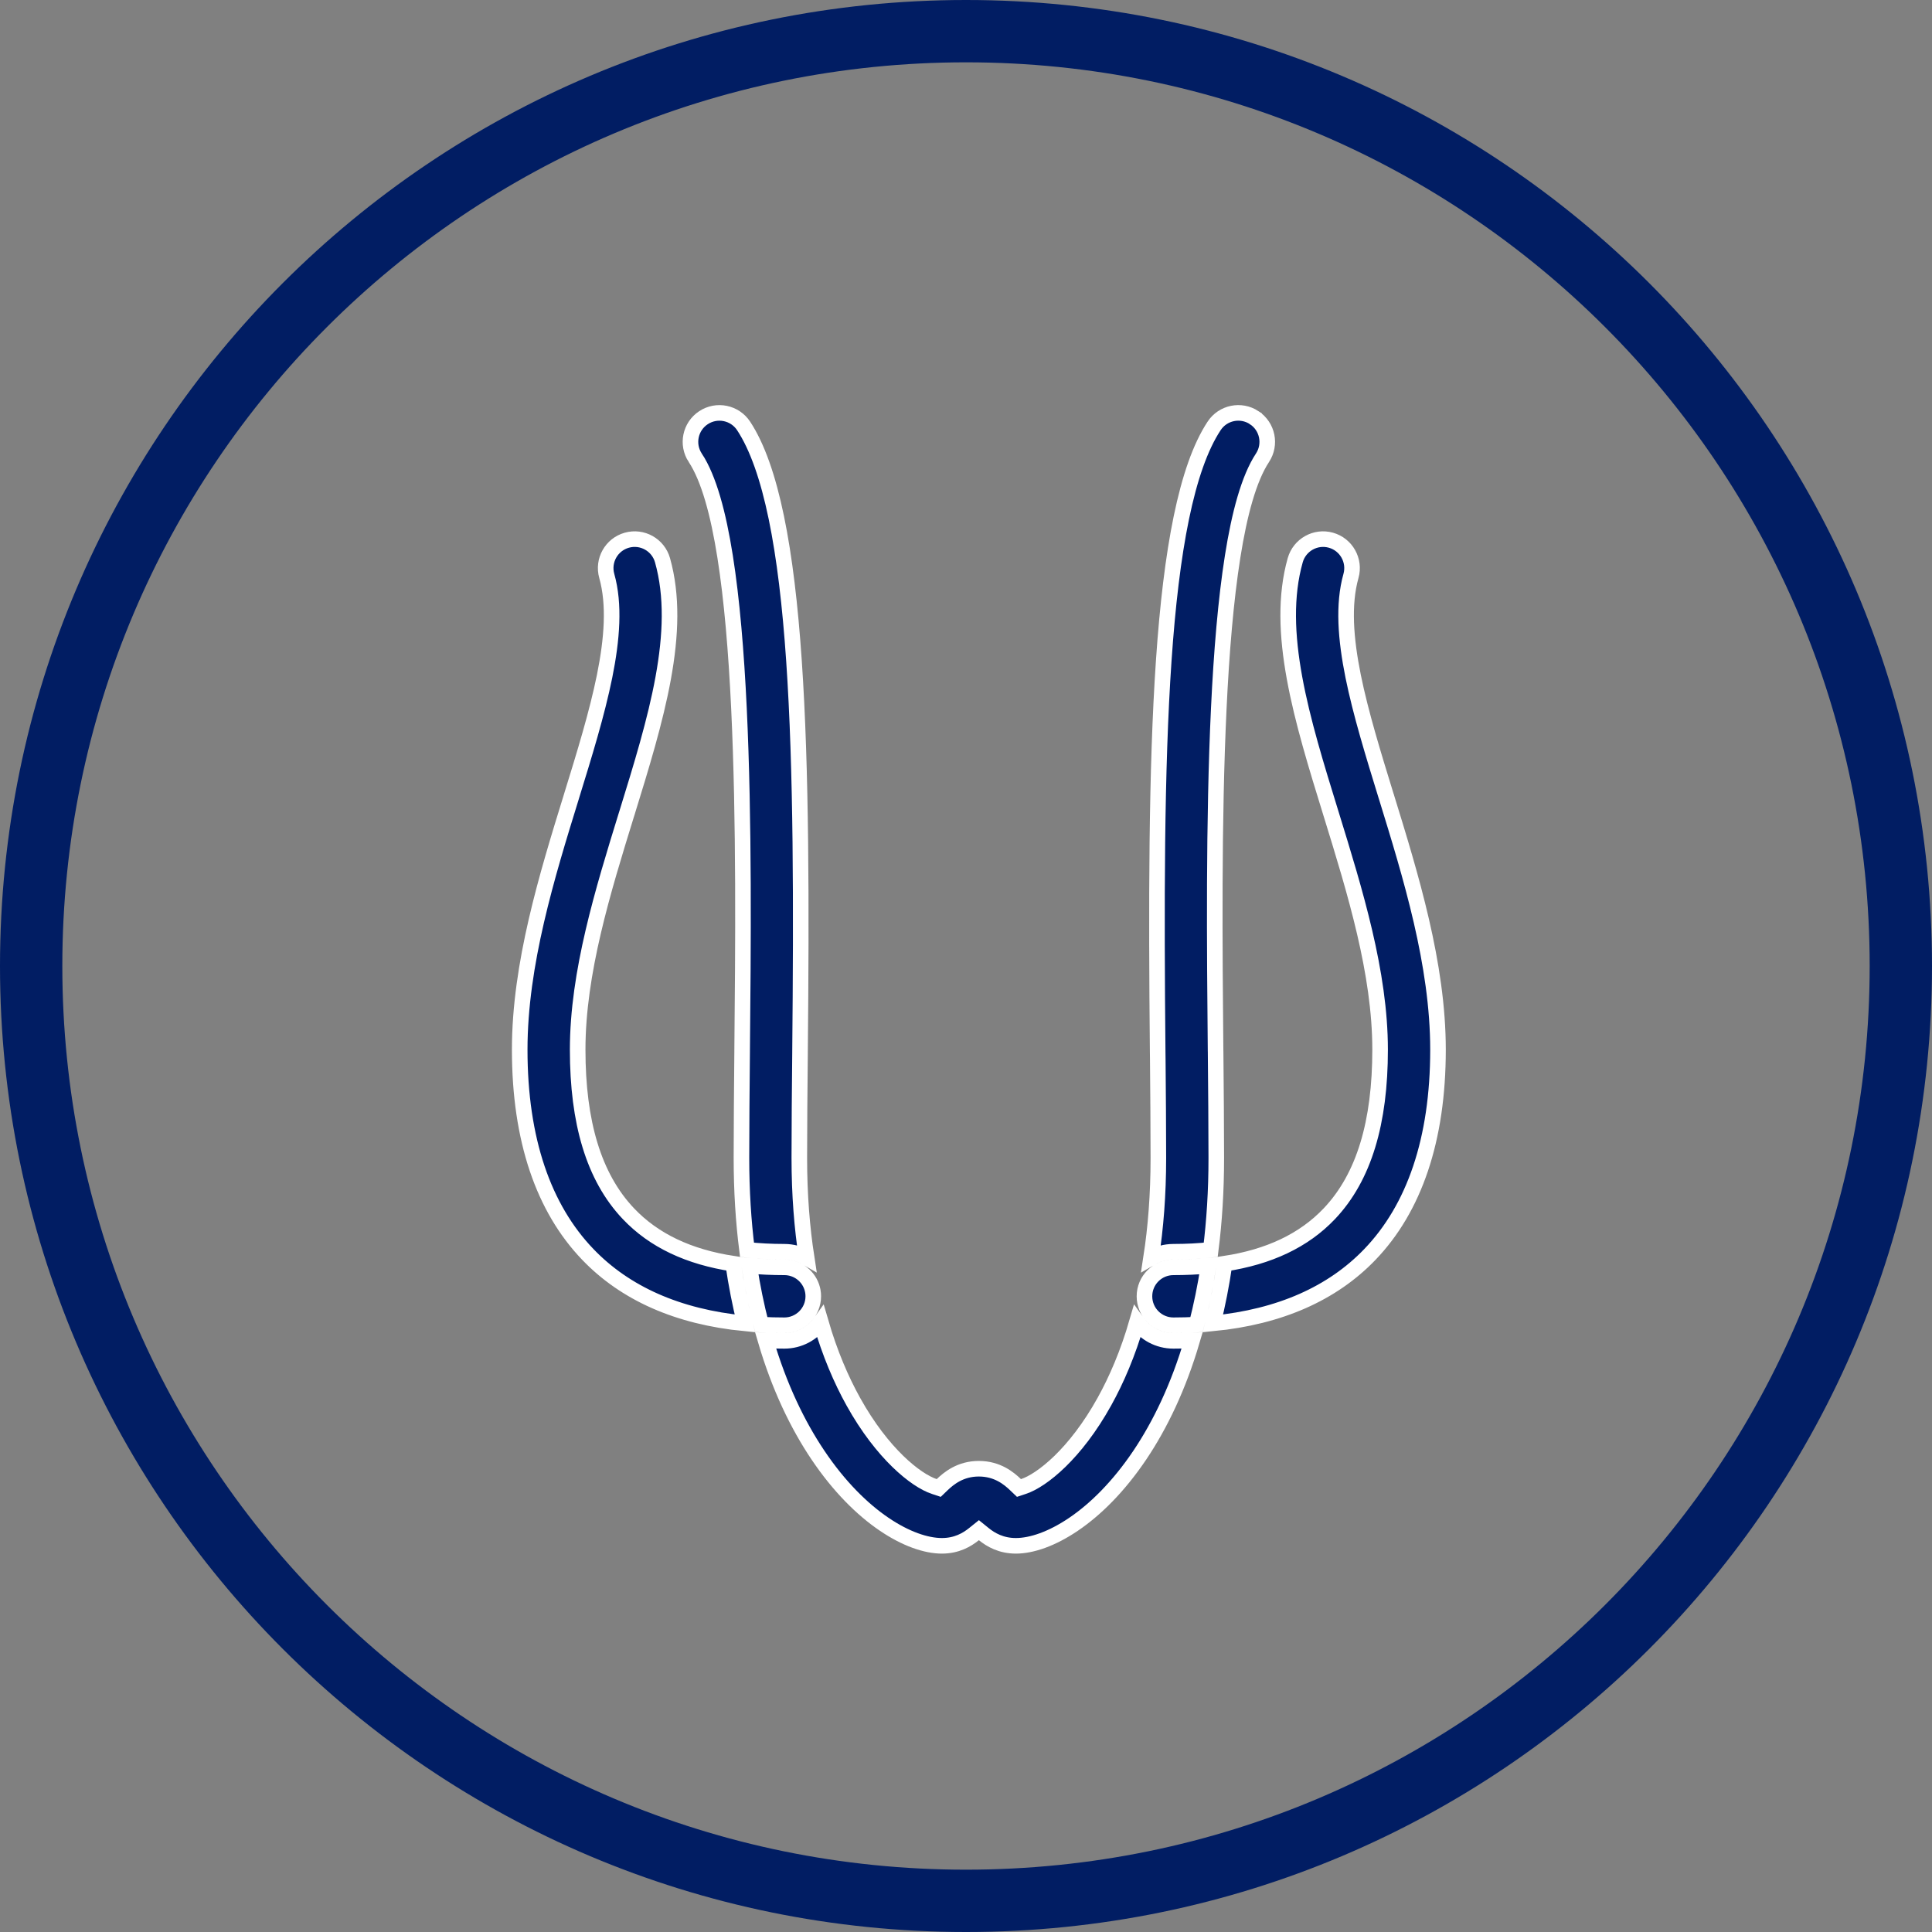 <svg width="62" height="62" viewBox="0 0 62 62" fill="none" xmlns="http://www.w3.org/2000/svg">
<rect x="0" y="0" width="62" height="62" fill="#808080" stroke="none"/>
<path d="M31 61C47.569 61 61 47.569 61 31C61 14.431 47.569 1 31 1C14.431 1 1 14.431 1 31C1 47.569 14.431 61 31 61Z" stroke="#011D63" stroke-width="2"/>
<path d="M18.337 25.564L18.337 25.564L18.339 25.556C18.753 24.217 19.159 22.9 19.402 21.703C19.643 20.507 19.729 19.397 19.472 18.483C19.333 17.989 19.62 17.476 20.115 17.336C20.609 17.197 21.122 17.485 21.261 17.979L21.261 17.979C21.581 19.117 21.534 20.385 21.283 21.759C21.032 23.134 20.582 24.593 20.113 26.112C20.113 26.112 20.113 26.112 20.113 26.112L20.108 26.126C19.343 28.603 18.538 31.211 18.538 33.686C18.538 36.014 19.051 37.772 20.165 38.947C20.986 39.814 22.11 40.338 23.528 40.554C23.626 41.231 23.753 41.869 23.903 42.469C21.747 42.26 20.061 41.502 18.866 40.258C17.443 38.778 16.678 36.576 16.678 33.686C16.678 30.94 17.552 28.105 18.337 25.564ZM24.429 42.509C24.275 41.919 24.145 41.288 24.043 40.618C24.402 40.653 24.777 40.67 25.17 40.67C25.602 40.67 25.965 40.964 26.069 41.364C26.075 41.388 26.08 41.413 26.085 41.437C26.095 41.49 26.099 41.544 26.099 41.599C26.099 42.113 25.683 42.529 25.17 42.529C24.917 42.529 24.67 42.522 24.429 42.509ZM25.885 40.361C25.674 40.239 25.43 40.17 25.17 40.17C24.747 40.17 24.348 40.149 23.972 40.108C23.857 39.197 23.794 38.215 23.794 37.16C23.794 36.134 23.805 34.984 23.816 33.756L23.816 33.724C23.816 33.724 23.816 33.724 23.816 33.724C23.847 30.453 23.886 26.336 23.714 22.73C23.628 20.927 23.489 19.245 23.269 17.857C23.051 16.481 22.748 15.354 22.312 14.69L22.311 14.69C22.029 14.262 22.147 13.686 22.576 13.404L22.576 13.404C23.006 13.121 23.582 13.241 23.864 13.669L23.864 13.669C24.303 14.336 24.649 15.33 24.914 16.613C25.178 17.892 25.359 19.438 25.479 21.195C25.72 24.711 25.718 29.048 25.674 33.742L25.674 33.772C25.662 34.992 25.651 36.138 25.651 37.16C25.651 38.339 25.737 39.403 25.885 40.361ZM25.17 43.029C25.652 43.029 26.078 42.79 26.337 42.425C26.63 43.433 26.994 44.279 27.383 44.979C27.851 45.822 28.354 46.452 28.81 46.896C29.261 47.335 29.679 47.604 29.983 47.704L30.125 47.751L30.233 47.647C30.45 47.44 30.82 47.133 31.412 47.133C32.006 47.133 32.375 47.44 32.591 47.647L32.7 47.751L32.842 47.704C33.145 47.605 33.564 47.335 34.015 46.897C34.471 46.453 34.973 45.823 35.441 44.98C35.83 44.28 36.195 43.433 36.488 42.424C36.747 42.79 37.173 43.029 37.656 43.029C37.859 43.029 38.06 43.024 38.257 43.016C37.819 44.507 37.229 45.727 36.58 46.693C35.213 48.727 33.609 49.607 32.6 49.607C32.127 49.607 31.795 49.414 31.571 49.232L31.414 49.105L31.256 49.232C31.031 49.414 30.701 49.607 30.227 49.607C29.218 49.607 27.613 48.727 26.247 46.693C25.597 45.726 25.007 44.507 24.569 43.016C24.766 43.024 24.967 43.029 25.17 43.029ZM37.656 40.17C37.395 40.17 37.15 40.24 36.94 40.362C37.088 39.404 37.173 38.339 37.173 37.16C37.173 36.197 37.164 35.123 37.154 33.981L37.151 33.742V33.742C37.107 29.048 37.105 24.711 37.346 21.195C37.466 19.438 37.647 17.892 37.911 16.613C38.176 15.33 38.522 14.336 38.962 13.669L38.962 13.669C39.243 13.24 39.82 13.121 40.249 13.403L40.249 13.404C40.678 13.686 40.797 14.262 40.514 14.691L40.514 14.691C40.078 15.354 39.775 16.481 39.557 17.858C39.337 19.246 39.198 20.927 39.112 22.73C38.94 26.337 38.979 30.454 39.009 33.725C39.009 33.725 39.009 33.725 39.009 33.725L39.01 33.752C39.021 34.981 39.032 36.134 39.032 37.16C39.032 38.215 38.969 39.197 38.854 40.108C38.478 40.149 38.079 40.17 37.656 40.17ZM37.656 40.67C38.049 40.67 38.424 40.653 38.783 40.618C38.681 41.288 38.551 41.919 38.398 42.509C38.156 42.522 37.909 42.529 37.656 42.529C37.142 42.529 36.727 42.113 36.727 41.599C36.727 41.086 37.142 40.67 37.656 40.67ZM38.924 42.469C39.074 41.869 39.2 41.231 39.298 40.554C40.717 40.338 41.84 39.814 42.662 38.947C43.776 37.772 44.289 36.014 44.289 33.686C44.289 31.215 43.486 28.613 42.723 26.141L42.714 26.112L42.714 26.112C42.245 24.593 41.794 23.134 41.543 21.759C41.292 20.385 41.244 19.117 41.565 17.979C41.704 17.486 42.217 17.197 42.711 17.336L42.711 17.336C43.205 17.475 43.493 17.989 43.354 18.483C43.097 19.396 43.183 20.507 43.424 21.702C43.666 22.895 44.07 24.206 44.481 25.54L44.489 25.563L44.489 25.564C45.273 28.105 46.147 30.939 46.147 33.686C46.147 36.576 45.383 38.778 43.96 40.258C42.765 41.502 41.079 42.26 38.924 42.469Z" fill="#011D63" stroke="white" stroke-width="0.5"/>
</svg>
